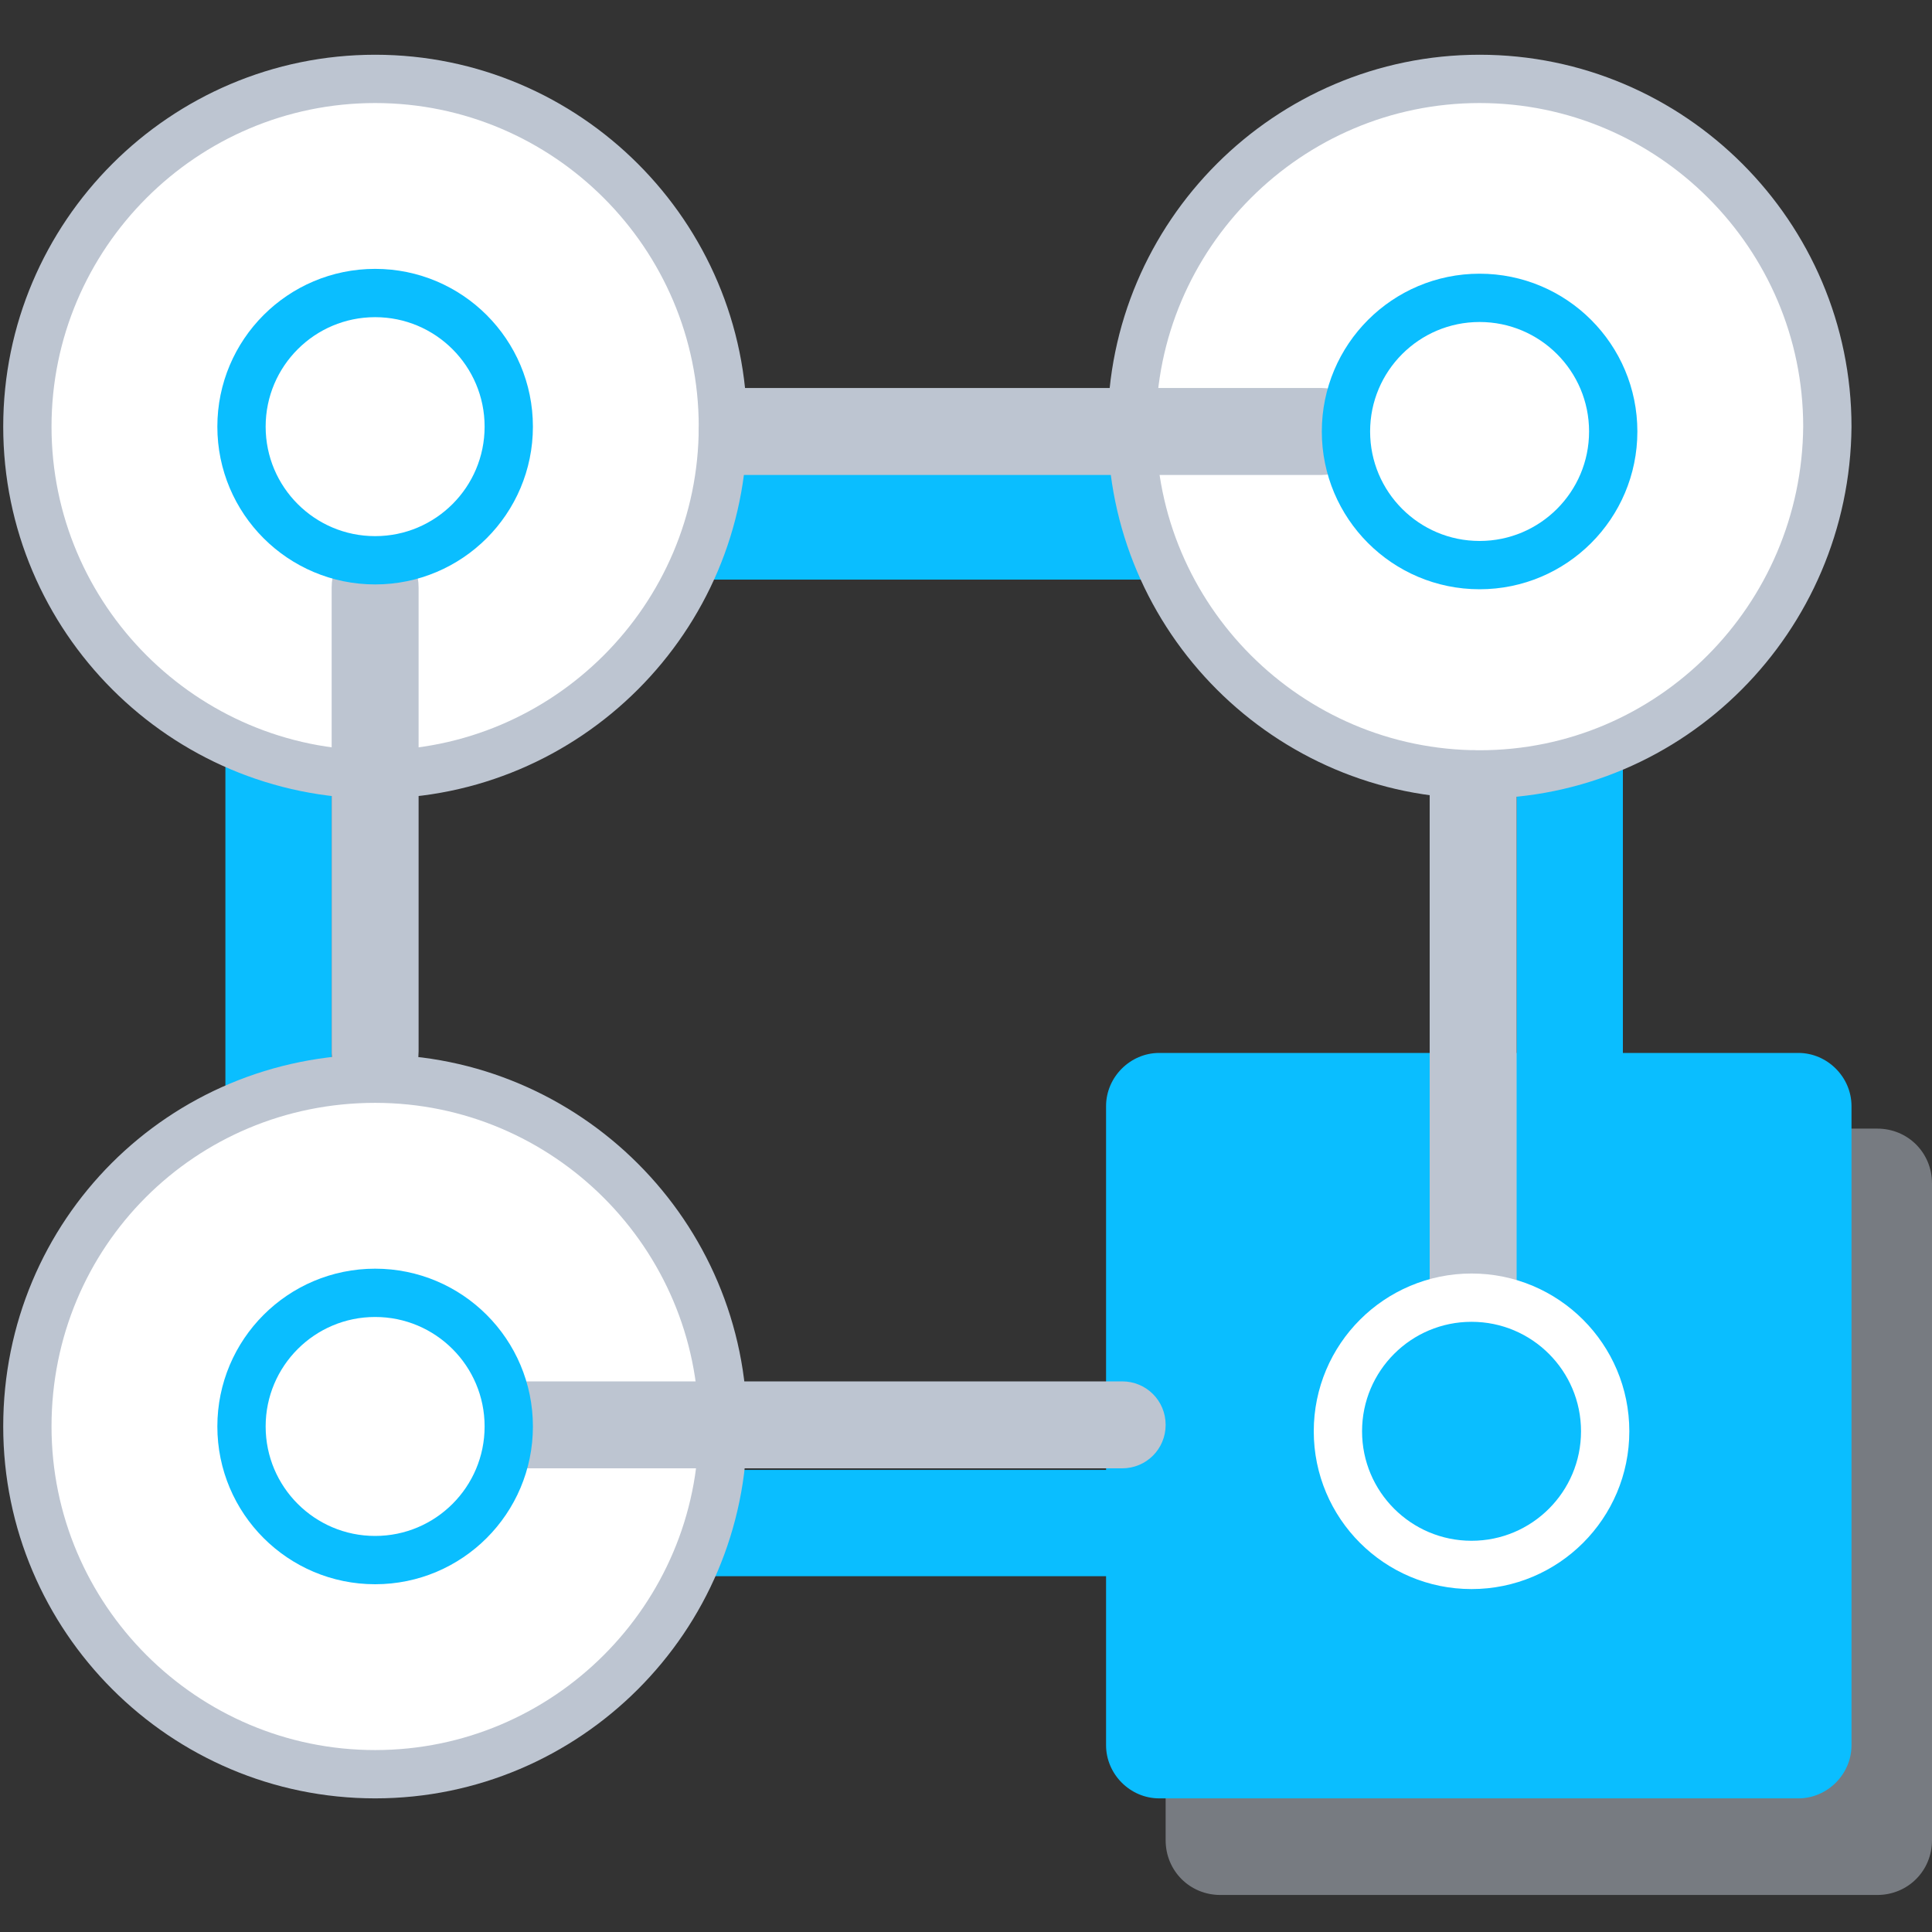 <?xml version="1.0" encoding="utf-8"?>
<!-- Generator: Adobe Illustrator 23.0.0, SVG Export Plug-In . SVG Version: 6.00 Build 0)  -->
<svg xmlns="http://www.w3.org/2000/svg" xmlns:xlink="http://www.w3.org/1999/xlink" x="0px" y="0px"
	 viewBox="0 0 120 120" style="enable-background:new 0 0 120 120;" xml:space="preserve">
<rect x="0" y="0" width="120" height="120" fill="#333333" stroke="none"/>
<style type="text/css">
	.icon-56-0{fill:#0ABEFF;}
	.icon-56-1{fill:#BDC5D1;}
	.icon-56-2{fill:#FFFFFF;stroke:#BDC5D1;}
	.icon-56-3{fill:#0ABEFF;stroke:#FFFFFF;}
	.icon-56-4{fill:#FFFFFF;stroke:#0ABEFF;}
</style>
<path class="icon-56-0 fill-primary" d="M17.3,78.5L17.3,78.5c-1.8,0-3.3-1.5-3.3-3.3V38.5c0-1.8,1.5-3.3,3.3-3.3h0c1.8,0,3.3,1.5,3.3,3.3v36.6
	C20.6,77,19.1,78.5,17.3,78.5z"/>
<path class="icon-56-0 fill-primary" d="M77.2,36H40.6c-1.8,0-3.3-1.5-3.3-3.3v0c0-1.8,1.5-3.3,3.3-3.3h36.6c1.8,0,3.3,1.5,3.3,3.3v0
	C80.5,34.5,79,36,77.2,36z"/>
<path class="icon-56-0 fill-primary" d="M97.5,80.5L97.5,80.5c-1.8,0-3.3-1.5-3.3-3.3V40.6c0-1.8,1.5-3.3,3.3-3.3h0c1.8,0,3.3,1.5,3.3,3.3v36.6
	C100.9,79,99.4,80.5,97.5,80.5z"/>
<path class="icon-56-1 fill-gray-400" opacity=".5" d="M116.6,117.7H75.8c-1.9,0-3.4-1.5-3.4-3.4V73.5c0-1.9,1.5-3.4,3.4-3.4h40.8c1.9,0,3.4,1.5,3.4,3.4v40.8
	C120,116.2,118.5,117.7,116.6,117.7z"/>
<path class="icon-56-0 fill-primary" d="M111.7,111.7H72c-1.8,0-3.3-1.5-3.3-3.3V68.7c0-1.8,1.5-3.3,3.3-3.3h39.7c1.8,0,3.3,1.5,3.3,3.3v39.7
	C115,110.2,113.5,111.7,111.7,111.7z"/>
<path class="icon-56-0 fill-primary" d="M73.5,97.9H36.9c-1.8,0-3.3-1.5-3.3-3.3v0c0-1.8,1.5-3.3,3.3-3.3h36.6c1.8,0,3.3,1.5,3.3,3.3v0
	C76.8,96.4,75.3,97.9,73.5,97.9z"/>
<path class="icon-56-2 fill-white stroke-gray-400" stroke-width="3" stroke-miterlimit="10" d="M23.3,110.2L23.3,110.2c-11.9,0-21.6-9.7-21.6-21.6v0C1.7,76.6,11.3,67,23.3,67h0c11.9,0,21.6,9.7,21.6,21.6v0
	C44.9,100.5,35.2,110.2,23.3,110.2z"/>
<path class="icon-56-2 fill-white stroke-gray-400" stroke-width="3" stroke-miterlimit="10" d="M23.3,48.1L23.3,48.1c-11.9,0-21.6-9.7-21.6-21.6v0c0-11.9,9.7-21.6,21.6-21.6h0c11.9,0,21.6,9.7,21.6,21.6v0
	C44.9,38.4,35.2,48.1,23.3,48.1z"/>
<path class="icon-56-2 fill-white stroke-gray-400" stroke-width="3" stroke-miterlimit="10" d="M91.9,48.1L91.9,48.1c-11.9,0-21.6-9.7-21.6-21.6v0c0-11.9,9.7-21.6,21.6-21.6h0c11.9,0,21.6,9.7,21.6,21.6v0
	C113.4,38.4,103.8,48.1,91.9,48.1z"/>
<path class="icon-56-1 fill-gray-400" d="M69.7,91.2H32.8c-1.5,0-2.7-1.2-2.7-2.7l0,0c0-1.5,1.2-2.7,2.7-2.7h36.9c1.5,0,2.7,1.2,2.7,2.7l0,0
	C72.4,90,71.2,91.2,69.7,91.2z"/>
<path class="icon-56-1 fill-gray-400" d="M91.5,82.1L91.5,82.1c-1.5,0-2.7-1.1-2.7-2.6V49.2c0-1.4,1.2-2.6,2.7-2.6h0c1.5,0,2.7,1.1,2.7,2.6v30.3
	C94.2,81,93,82.1,91.5,82.1z"/>
<path class="icon-56-1 fill-gray-400" d="M23.3,68.4L23.3,68.4c-1.5,0-2.7-1.3-2.7-3V36.5c0-1.7,1.2-3,2.7-3h0c1.5,0,2.7,1.3,2.7,3v28.8
	C26,67,24.8,68.4,23.3,68.4z"/>
<path class="icon-56-1 fill-gray-400" d="M82.1,29.5H46c-1.5,0-2.6-1.2-2.6-2.7v0c0-1.5,1.2-2.7,2.6-2.7h36.1c1.5,0,2.6,1.2,2.6,2.7v0
	C84.8,28.3,83.6,29.5,82.1,29.5z"/>
<circle class="icon-56-3 fill-primary stroke-white" stroke-width="3" stroke-miterlimit="10" cx="91.4" cy="88.9" r="8.3"/>
<circle class="icon-56-4 fill-white stroke-primary" stroke-width="3" stroke-miterlimit="10" cx="91.9" cy="26.8" r="8.3"/>
<circle class="icon-56-4 fill-white stroke-primary" stroke-width="3" stroke-miterlimit="10" cx="23.3" cy="26.5" r="8.3"/>
<circle class="icon-56-4 fill-white stroke-primary" stroke-width="3" stroke-miterlimit="10" cx="23.3" cy="88.6" r="8.3"/>
</svg>
